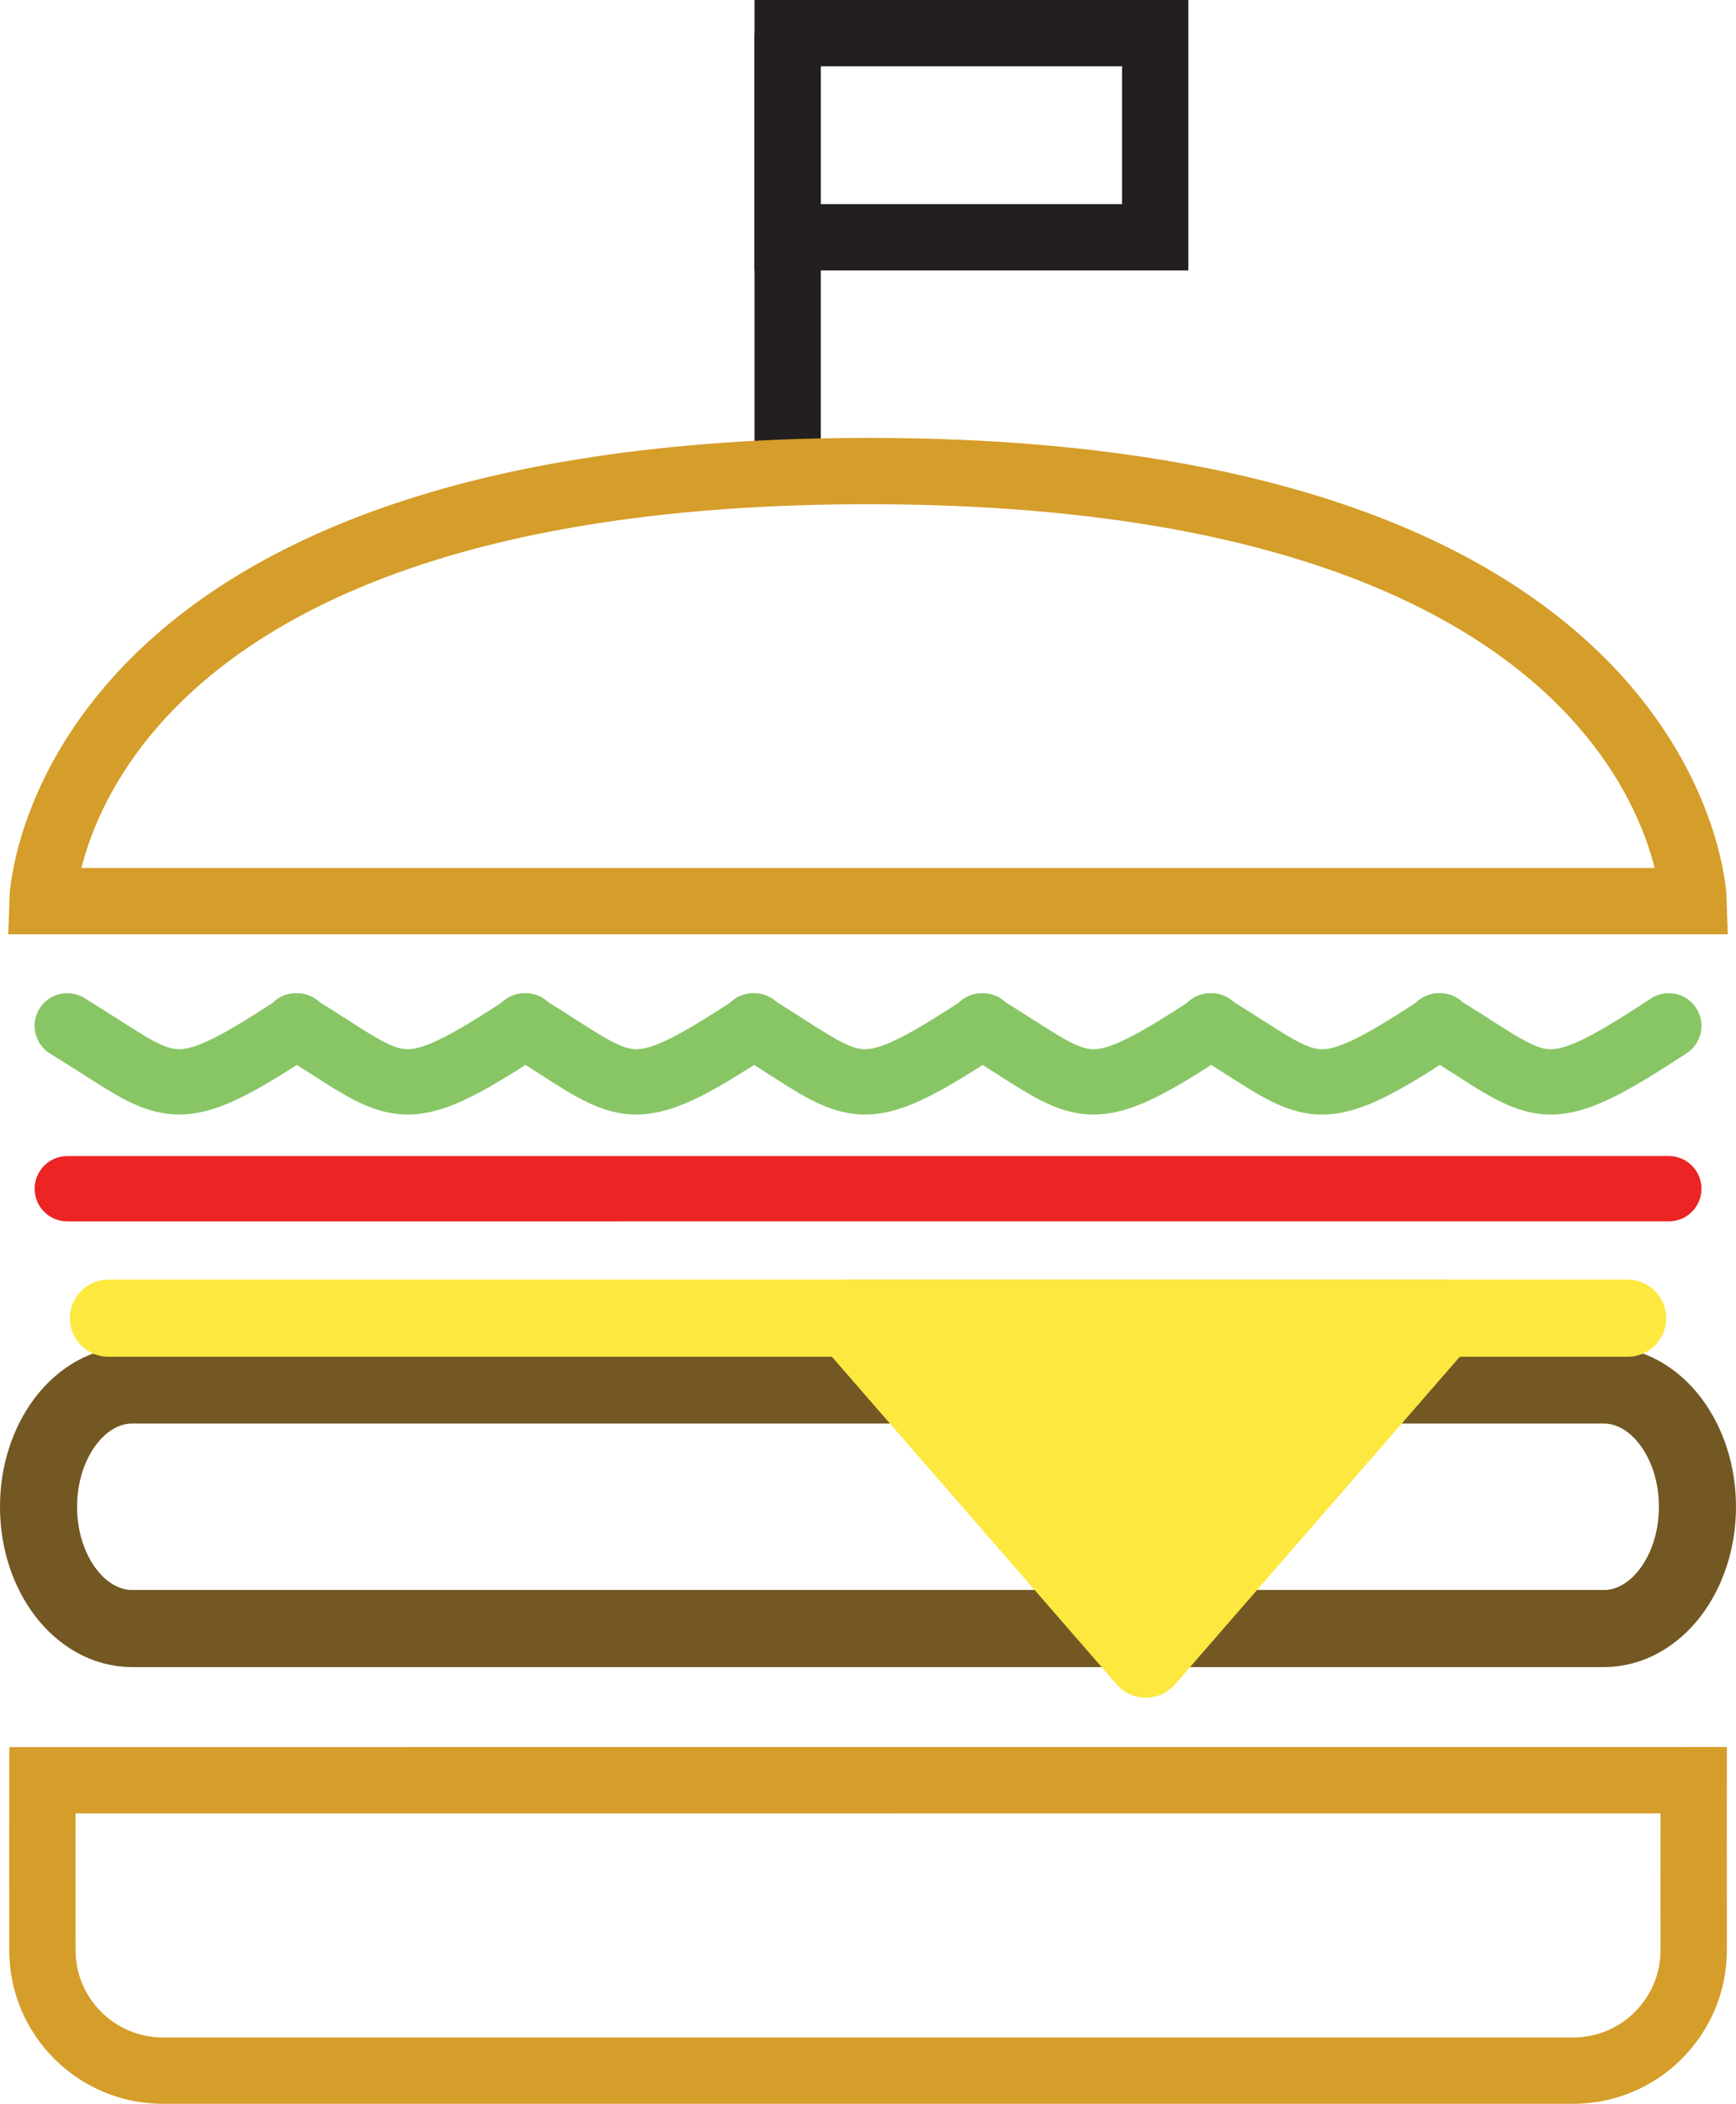 <?xml version="1.0" encoding="iso-8859-1"?>
<!-- Generator: Adobe Illustrator 16.0.0, SVG Export Plug-In . SVG Version: 6.00 Build 0)  -->
<!DOCTYPE svg PUBLIC "-//W3C//DTD SVG 1.1//EN" "http://www.w3.org/Graphics/SVG/1.1/DTD/svg11.dtd">
<svg version="1.1" xmlns="http://www.w3.org/2000/svg" xmlns:xlink="http://www.w3.org/1999/xlink" x="0px" y="0px"
	 width="55.057px" height="66.701px" viewBox="0 0 55.057 66.701" style="enable-background:new 0 0 55.057 66.701;"
	 xml:space="preserve">
<g id="_x31_">
	<path style="fill:none;stroke:#88C665;stroke-width:2.071;stroke-linecap:round;stroke-linejoin:round;stroke-miterlimit:10;" d="
		M52.926,32.524c-4.079,2.677-3.954,2.041-7.293,0h0.041c-4.077,2.677-3.952,2.041-7.291,0h0.041
		c-4.078,2.677-3.953,2.039-7.291,0.001l0.041-0.001c-4.078,2.677-3.955,2.039-7.291,0h0.041c-4.078,2.675-3.955,2.041-7.291,0h0.04
		c-4.078,2.675-3.954,2.041-7.29,0l0.042,0.001c-4.079,2.674-3.956,2.038-7.292-0.001"/>
	
		<line style="fill:none;stroke:#ED2424;stroke-width:2.071;stroke-linecap:round;stroke-linejoin:round;stroke-miterlimit:10;" x1="2.134" y1="37.689" x2="52.926" y2="37.688"/>
	<path style="fill:none;stroke:#D59D29;stroke-width:2.103;stroke-miterlimit:10;" d="M53.714,60.775l0.001-4.334l-52.37,0.002
		l-0.002,2.324l0.002,3.061c-0.001,2.109,1.71,3.82,3.822,3.822h44.727c2.108,0,3.821-1.713,3.821-3.824V58.77L53.714,60.775z"/>
	<line style="fill:none;stroke:#231F20;stroke-width:2.103;stroke-miterlimit:10;" x1="24.98" y1="13.994" x2="24.98" y2="1.051"/>
	
		<rect x="24.98" y="1.051" style="fill:none;stroke:#231F20;stroke-width:2.103;stroke-miterlimit:10;" width="11.657" height="6.472"/>
	<path style="fill:none;stroke:#735823;stroke-width:2.445;stroke-linecap:round;stroke-linejoin:round;stroke-miterlimit:10;" d="
		M33.894,51.633H4.194c-1.642,0-2.972-1.729-2.972-3.861c0.001-2.131,1.33-3.861,2.971-3.861h46.672c1.639,0,2.97,1.73,2.969,3.861
		c0,2.133-1.33,3.861-2.969,3.861H39.34H33.894z"/>
	
		<polygon style="fill:#FDE840;stroke:#FDE840;stroke-width:2.445;stroke-linecap:round;stroke-linejoin:round;stroke-miterlimit:10;" points="
		26.938,41.791 36.34,52.604 45.74,41.793 	"/>
	
		<line style="fill:none;stroke:#FDE840;stroke-width:2.445;stroke-linecap:round;stroke-linejoin:round;stroke-miterlimit:10;" x1="3.438" y1="41.793" x2="51.621" y2="41.793"/>
	<path style="fill:none;stroke:#D59D29;stroke-width:2.103;stroke-miterlimit:10;" d="M27.53,14.935
		C1.725,14.935,1.344,28.57,1.344,28.57h52.371C53.715,28.57,53.332,14.935,27.53,14.935z"/>
</g>
<g id="Layer_1">
</g>
</svg>
